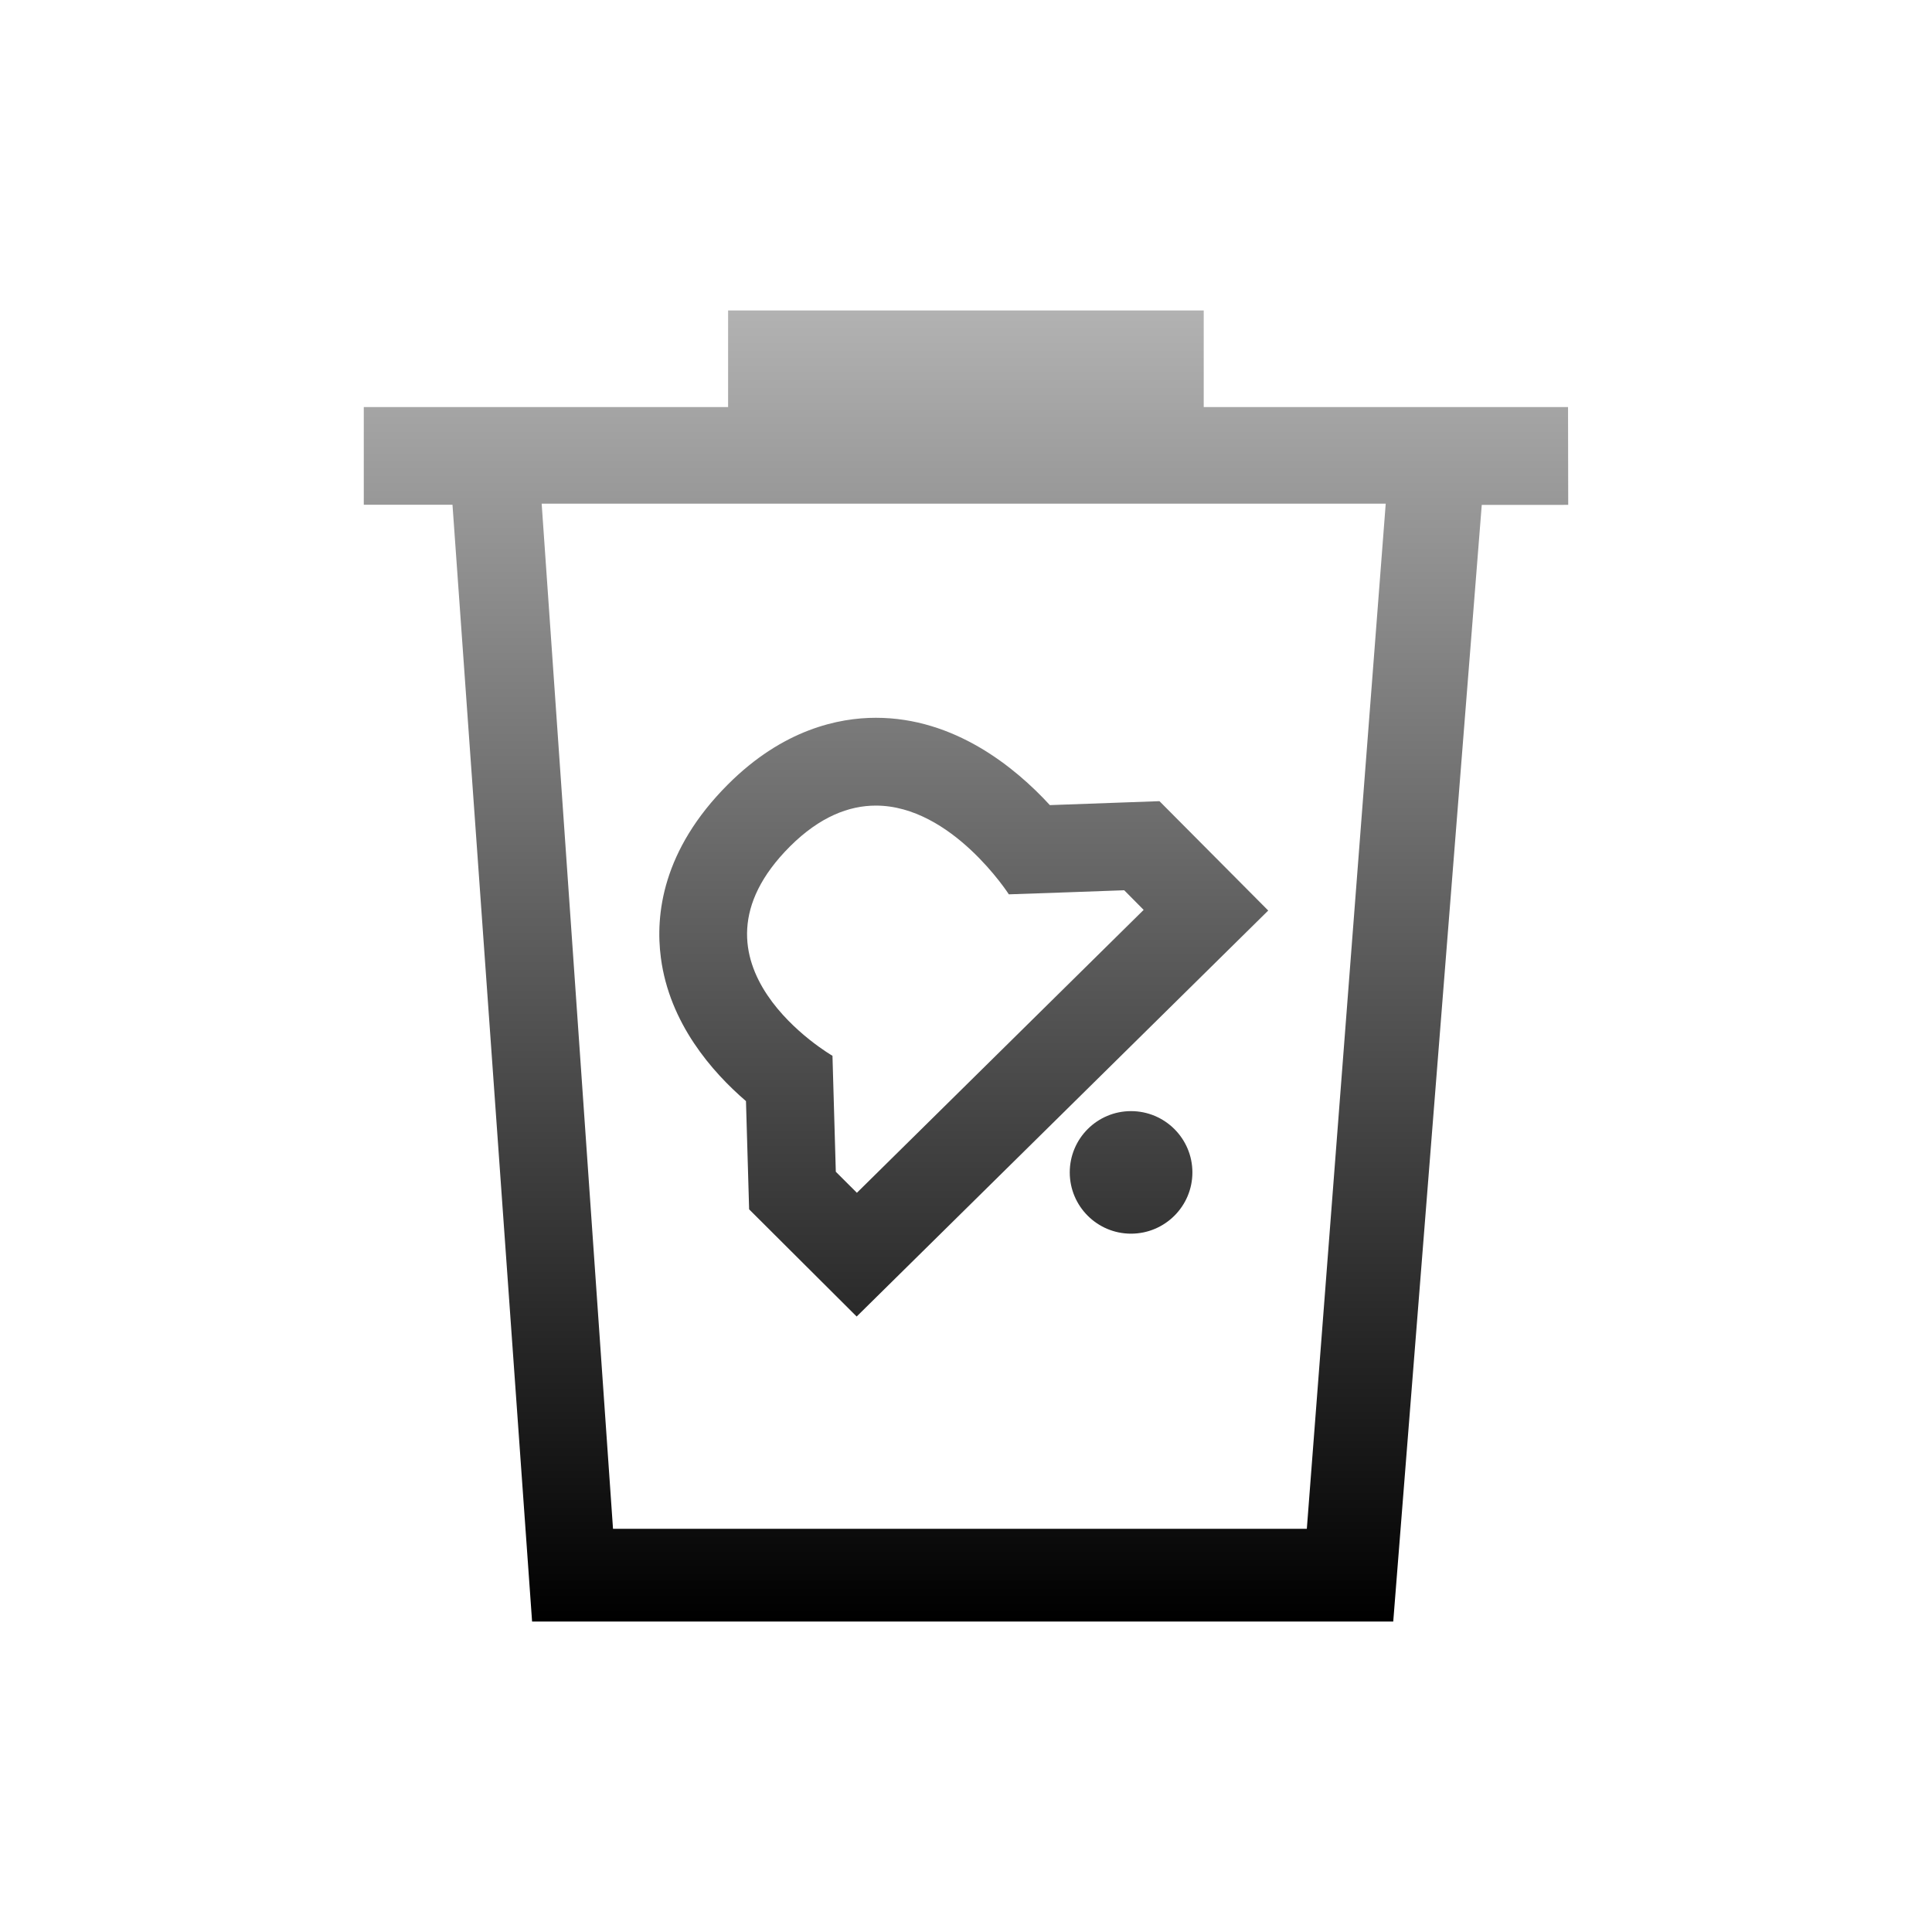 <?xml version="1.0" encoding="UTF-8"?>
<!DOCTYPE svg PUBLIC "-//W3C//DTD SVG 1.1 Tiny//EN" "http://www.w3.org/Graphics/SVG/1.1/DTD/svg11-tiny.dtd">
<svg baseProfile="tiny" height="44px" version="1.1" viewBox="0 0 44 44" width="44px" x="0px" xmlns="http://www.w3.org/2000/svg" xmlns:xlink="http://www.w3.org/1999/xlink" y="0px">
<g>
<rect fill="none" height="44" width="44"/>
<g>
<rect fill="none" height="44" width="44"/>
</g>
<g>
<linearGradient gradientUnits="userSpaceOnUse" id="SVGID_1_" x1="22" x2="22" y1="7.07" y2="36.929">
<stop offset="0" style="stop-color:#B2B2B2"/>
<stop offset="1" style="stop-color:#000000"/>
</linearGradient>
<path d="M27.414,9.27V7.07H16.582V9.27H8.285v2.225h2.02l1.813,25.435H31.73l2.016-25.431l1.969-0.001    L35.711,9.27H27.414z M29.762,34.818H13.961L12.336,11.47h19.223L29.762,34.818z" fill="url(#SVGID_1_)"/>
</g>
<g>
<g>
<linearGradient gradientUnits="userSpaceOnUse" id="SVGID_2_" x1="25.76" x2="25.76" y1="7.059" y2="36.934">
<stop offset="0" style="stop-color:#B2B2B2"/>
<stop offset="1" style="stop-color:#000000"/>
</linearGradient>
<path d="M25.758,25.305c0.771,0,1.398,0.625,1.398,1.396c0,0.77-0.627,1.395-1.398,1.395     c-0.77,0-1.395-0.625-1.395-1.395C24.363,25.93,24.988,25.305,25.758,25.305z" fill="url(#SVGID_2_)"/>
</g>
<g>
<linearGradient gradientUnits="userSpaceOnUse" id="SVGID_3_" x1="21.949" x2="21.949" y1="7.058" y2="36.934">
<stop offset="0" style="stop-color:#B2B2B2"/>
<stop offset="1" style="stop-color:#000000"/>
</linearGradient>
<path d="M19.947,18.347c1.73,0,3.029,2.021,3.029,2.021l0,0c0.078,0,2.627-0.093,2.627-0.093l0.443,0.447     l-6.531,6.443l-0.48-0.479l-0.076-2.641c0,0-3.635-2.1-0.967-4.769C18.672,18.599,19.336,18.347,19.947,18.347 M19.947,16.347     c-0.846,0-2.115,0.263-3.369,1.518c-1.496,1.496-1.656,2.973-1.527,3.948c0.195,1.491,1.166,2.6,1.938,3.264l0.072,2.465     l2.449,2.441l9.373-9.246l-2.477-2.491c0,0-1.758,0.063-2.496,0.09C23.115,17.471,21.738,16.347,19.947,16.347L19.947,16.347z" fill="url(#SVGID_3_)"/>
</g>
</g>
</g>
</svg>

